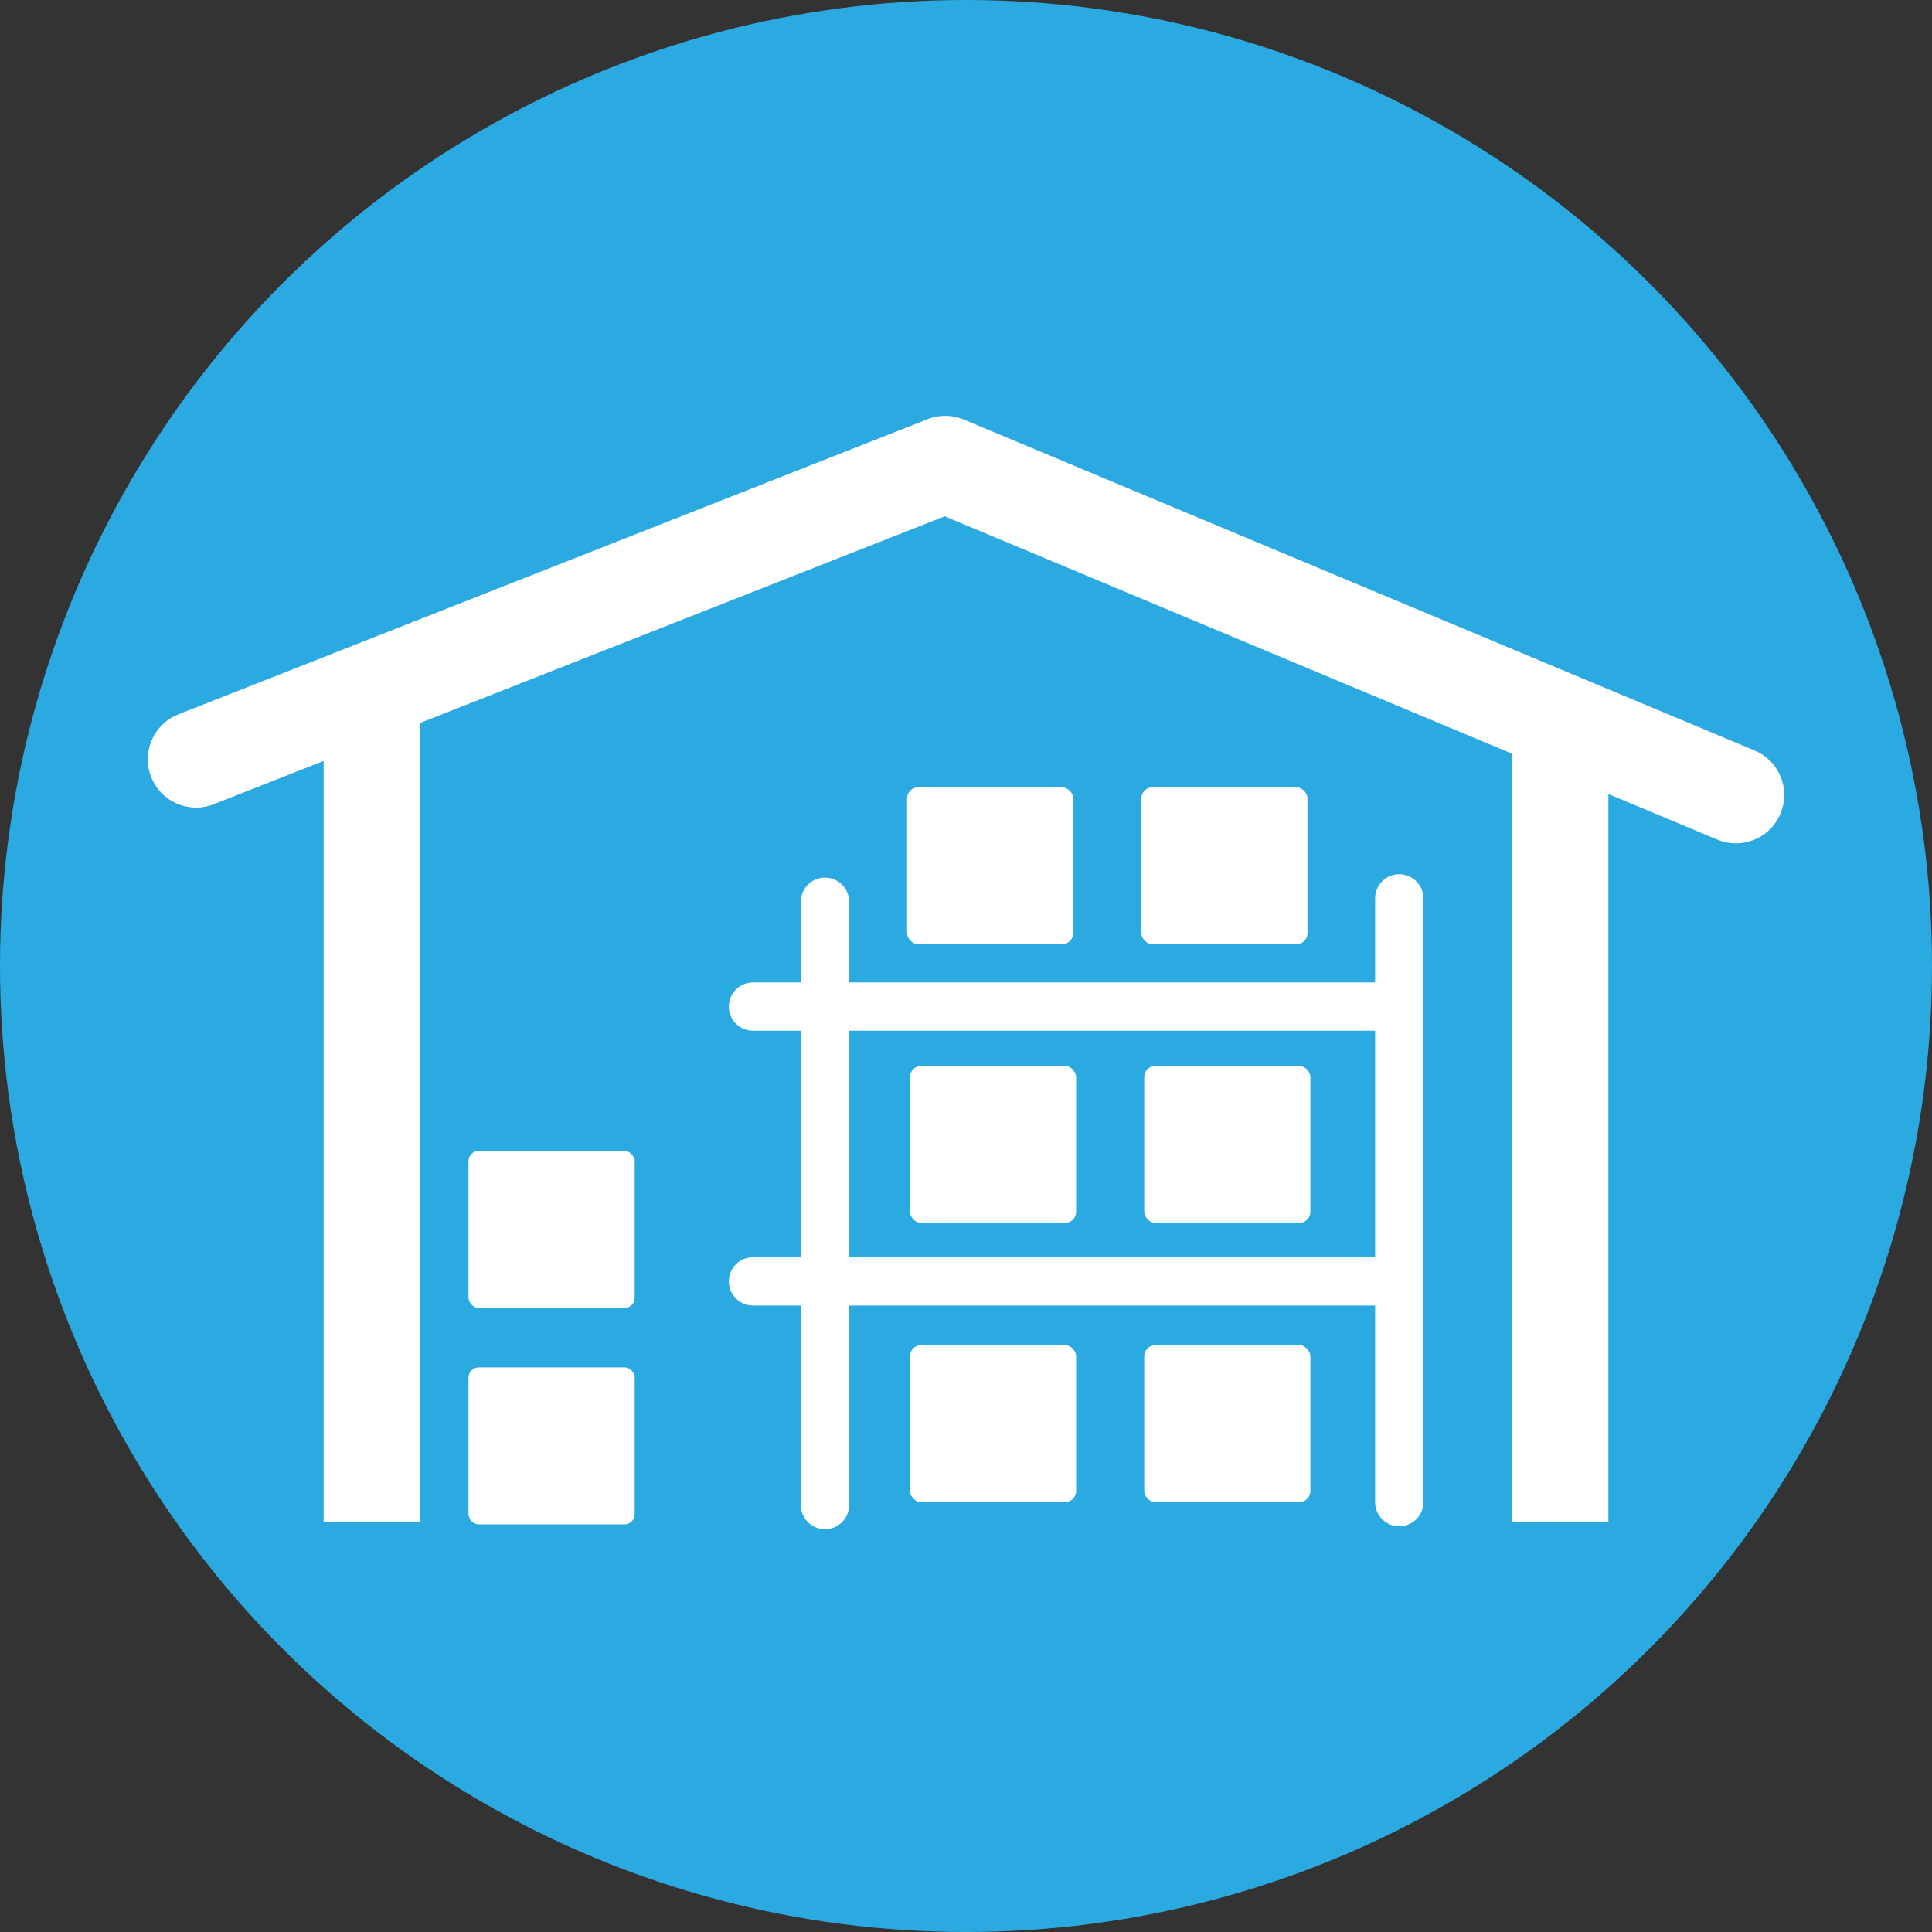 <svg id="Layer_1" data-name="Layer 1" xmlns="http://www.w3.org/2000/svg" viewBox="0 0 40 40">
  <rect x="0" y="0" width="40" height="40" fill="#333333" stroke="none"/>
  <defs>
    <style>
      .cls-1 {
        fill: #2baae2;
      }

      .cls-2, .cls-3, .cls-4 {
        fill: none;
        stroke: #fff;
      }

      .cls-2, .cls-4 {
        stroke-linecap: round;
      }

      .cls-2 {
        stroke-linejoin: round;
      }

      .cls-2, .cls-3 {
        stroke-width: 2px;
      }

      .cls-3, .cls-4 {
        stroke-miterlimit: 10;
      }

      .cls-5 {
        fill: #fff;
      }
    </style>
  </defs>
  <g id="Layer_2" data-name="Layer 2">
    <g id="Layer_1-2" data-name="Layer 1-2">
      <circle class="cls-1" cx="20" cy="20" r="20"/>
      <polyline class="cls-2" points="4.06 15.72 19.57 9.61 35.94 16.46"/>
      <line class="cls-3" x1="32.3" y1="31.52" x2="32.3" y2="15.09"/>
      <line class="cls-3" x1="7.7" y1="14.58" x2="7.7" y2="31.52"/>
      <line class="cls-4" x1="28.97" y1="31.1" x2="28.97" y2="18.6"/>
      <line class="cls-4" x1="17.08" y1="31.16" x2="17.08" y2="18.67"/>
      <line class="cls-4" x1="15.59" y1="26.53" x2="28.86" y2="26.53"/>
      <line class="cls-4" x1="15.59" y1="20.84" x2="28.86" y2="20.84"/>
      <rect class="cls-5" x="18.84" y="27.85" width="3.44" height="3.25" rx="0.23"/>
      <rect class="cls-5" x="9.7" y="28.31" width="3.44" height="3.25" rx="0.21"/>
      <rect class="cls-5" x="9.7" y="23.83" width="3.44" height="3.25" rx="0.21"/>
      <rect class="cls-5" x="23.69" y="27.85" width="3.44" height="3.25" rx="0.23"/>
      <rect class="cls-5" x="18.84" y="22.07" width="3.44" height="3.25" rx="0.23"/>
      <rect class="cls-5" x="23.69" y="22.07" width="3.44" height="3.25" rx="0.23"/>
      <rect class="cls-5" x="18.78" y="16.3" width="3.44" height="3.25" rx="0.23"/>
      <rect class="cls-5" x="23.63" y="16.3" width="3.44" height="3.25" rx="0.23"/>
    </g>
  </g>
</svg>
